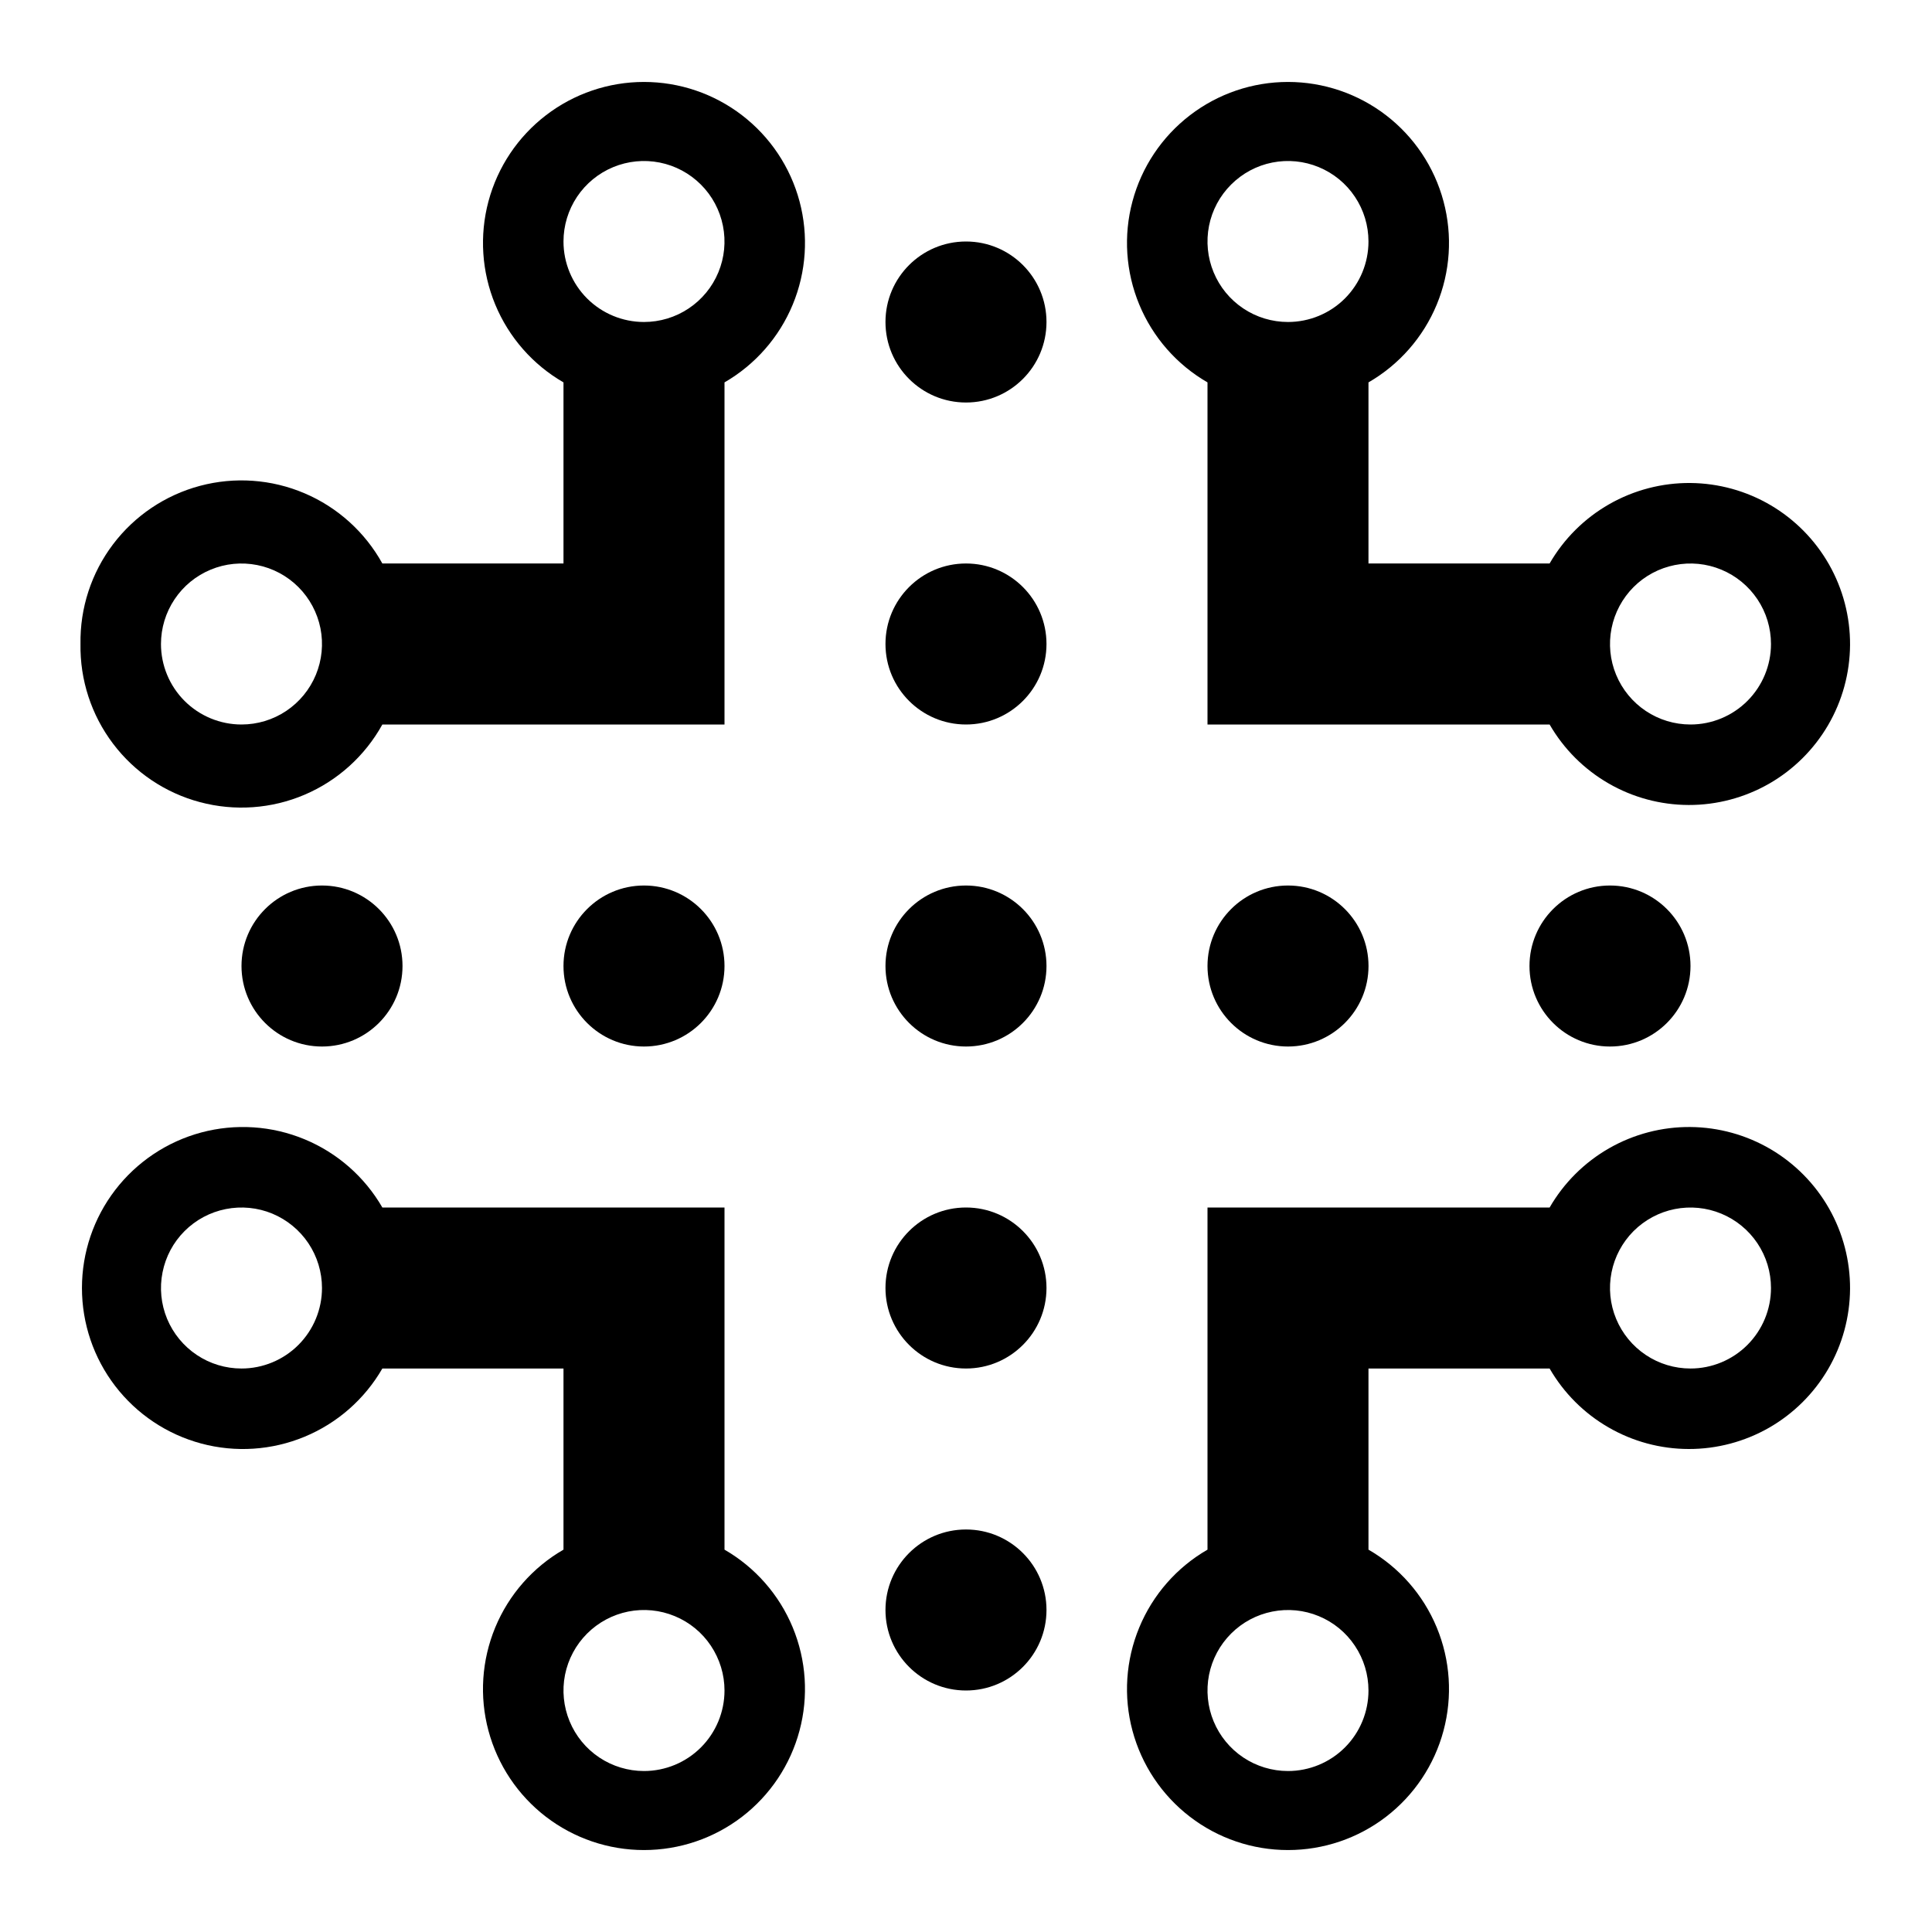 <svg width="53" height="53" viewBox="0 0 53 53" fill="none" xmlns="http://www.w3.org/2000/svg">
<g id="infrastructure 1" clip-path="url(#clip0_798_1037)">
<g id="Layer 2">
<g id="icons Q2">
<path id="Vector" d="M26.5 28.709C27.72 28.709 28.708 27.72 28.708 26.5C28.708 25.281 27.72 24.292 26.5 24.292C25.28 24.292 24.291 25.281 24.291 26.5C24.291 27.72 25.28 28.709 26.5 28.709Z" fill="black"/>
<path id="Vector_2" d="M26.5 19.875C27.72 19.875 28.708 18.886 28.708 17.666C28.708 16.447 27.72 15.458 26.5 15.458C25.28 15.458 24.291 16.447 24.291 17.666C24.291 18.886 25.28 19.875 26.5 19.875Z" fill="black"/>
<path id="Vector_3" d="M26.5 11.042C27.72 11.042 28.708 10.053 28.708 8.833C28.708 7.614 27.72 6.625 26.5 6.625C25.28 6.625 24.291 7.614 24.291 8.833C24.291 10.053 25.28 11.042 26.5 11.042Z" fill="black"/>
<path id="Vector_4" d="M26.5 46.375C27.72 46.375 28.708 45.386 28.708 44.166C28.708 42.947 27.72 41.958 26.5 41.958C25.28 41.958 24.291 42.947 24.291 44.166C24.291 45.386 25.28 46.375 26.5 46.375Z" fill="black"/>
<path id="Vector_5" d="M26.5 37.542C27.72 37.542 28.708 36.553 28.708 35.333C28.708 34.114 27.72 33.125 26.5 33.125C25.28 33.125 24.291 34.114 24.291 35.333C24.291 36.553 25.28 37.542 26.5 37.542Z" fill="black"/>
<path id="Vector_6" d="M35.333 28.709C36.553 28.709 37.542 27.72 37.542 26.5C37.542 25.281 36.553 24.292 35.333 24.292C34.114 24.292 33.125 25.281 33.125 26.5C33.125 27.72 34.114 28.709 35.333 28.709Z" fill="black"/>
<path id="Vector_7" d="M44.166 28.709C45.386 28.709 46.375 27.72 46.375 26.5C46.375 25.281 45.386 24.292 44.166 24.292C42.947 24.292 41.958 25.281 41.958 26.5C41.958 27.72 42.947 28.709 44.166 28.709Z" fill="black"/>
<path id="Vector_8" d="M8.833 28.709C10.053 28.709 11.042 27.72 11.042 26.5C11.042 25.281 10.053 24.292 8.833 24.292C7.614 24.292 6.625 25.281 6.625 26.5C6.625 27.72 7.614 28.709 8.833 28.709Z" fill="black"/>
<path id="Vector_9" d="M17.666 28.709C18.886 28.709 19.875 27.72 19.875 26.5C19.875 25.281 18.886 24.292 17.666 24.292C16.447 24.292 15.458 25.281 15.458 26.5C15.458 27.72 16.447 28.709 17.666 28.709Z" fill="black"/>
<path id="Vector_10" d="M46.375 13.25C45.593 13.243 44.823 13.444 44.144 13.832C43.465 14.22 42.901 14.781 42.51 15.458H37.541V10.49C38.383 10.004 39.042 9.253 39.414 8.355C39.786 7.457 39.851 6.461 39.599 5.522C39.348 4.582 38.793 3.753 38.022 3.161C37.251 2.569 36.305 2.248 35.333 2.248C34.361 2.248 33.416 2.569 32.645 3.161C31.873 3.753 31.319 4.582 31.067 5.522C30.815 6.461 30.881 7.457 31.253 8.355C31.625 9.253 32.283 10.004 33.125 10.49V19.875H42.51C42.897 20.545 43.453 21.102 44.123 21.489C44.792 21.877 45.552 22.081 46.325 22.083C47.099 22.085 47.859 21.883 48.531 21.499C49.202 21.114 49.76 20.56 50.15 19.892C50.54 19.224 50.747 18.465 50.752 17.691C50.756 16.918 50.557 16.157 50.175 15.484C49.793 14.812 49.24 14.251 48.574 13.859C47.907 13.467 47.148 13.257 46.375 13.25ZM35.333 8.833C34.896 8.833 34.469 8.704 34.106 8.461C33.743 8.219 33.46 7.874 33.293 7.47C33.126 7.067 33.082 6.623 33.167 6.194C33.252 5.766 33.463 5.372 33.772 5.064C34.081 4.755 34.474 4.544 34.902 4.459C35.331 4.374 35.775 4.418 36.178 4.585C36.582 4.752 36.927 5.035 37.169 5.398C37.412 5.761 37.541 6.188 37.541 6.625C37.541 7.211 37.309 7.772 36.895 8.187C36.481 8.601 35.919 8.833 35.333 8.833ZM46.375 19.875C45.938 19.875 45.511 19.746 45.148 19.503C44.785 19.26 44.502 18.915 44.335 18.512C44.167 18.108 44.124 17.664 44.209 17.236C44.294 16.808 44.505 16.414 44.813 16.105C45.122 15.796 45.516 15.586 45.944 15.501C46.372 15.416 46.816 15.459 47.22 15.627C47.623 15.794 47.968 16.077 48.211 16.44C48.454 16.803 48.583 17.23 48.583 17.667C48.583 18.252 48.35 18.814 47.936 19.228C47.522 19.642 46.961 19.875 46.375 19.875Z" fill="black"/>
<path id="Vector_11" d="M2.208 17.667C2.192 18.652 2.506 19.614 3.1 20.4C3.694 21.187 4.534 21.752 5.486 22.005C6.438 22.259 7.448 22.188 8.354 21.802C9.261 21.416 10.012 20.737 10.489 19.875H19.875V10.49C20.717 10.004 21.375 9.253 21.747 8.355C22.119 7.457 22.184 6.461 21.933 5.522C21.681 4.582 21.127 3.753 20.355 3.161C19.584 2.569 18.639 2.248 17.666 2.248C16.694 2.248 15.749 2.569 14.978 3.161C14.206 3.753 13.652 4.582 13.4 5.522C13.149 6.461 13.214 7.457 13.586 8.355C13.958 9.253 14.616 10.004 15.458 10.49V15.458H10.489C10.012 14.596 9.261 13.918 8.354 13.532C7.448 13.146 6.438 13.074 5.486 13.328C4.534 13.582 3.694 14.147 3.1 14.933C2.506 15.719 2.192 16.681 2.208 17.667ZM15.458 6.625C15.458 6.188 15.588 5.761 15.83 5.398C16.073 5.035 16.418 4.752 16.821 4.585C17.225 4.418 17.669 4.374 18.097 4.459C18.526 4.544 18.919 4.755 19.228 5.064C19.537 5.372 19.747 5.766 19.832 6.194C19.918 6.623 19.874 7.067 19.707 7.47C19.54 7.874 19.256 8.219 18.893 8.461C18.53 8.704 18.103 8.833 17.666 8.833C17.081 8.833 16.519 8.601 16.105 8.187C15.691 7.772 15.458 7.211 15.458 6.625ZM4.416 17.667C4.416 17.23 4.546 16.803 4.789 16.44C5.031 16.077 5.376 15.794 5.78 15.627C6.183 15.459 6.627 15.416 7.056 15.501C7.484 15.586 7.877 15.796 8.186 16.105C8.495 16.414 8.705 16.808 8.791 17.236C8.876 17.664 8.832 18.108 8.665 18.512C8.498 18.915 8.215 19.26 7.852 19.503C7.488 19.746 7.062 19.875 6.625 19.875C6.039 19.875 5.477 19.642 5.063 19.228C4.649 18.814 4.416 18.252 4.416 17.667Z" fill="black"/>
<path id="Vector_12" d="M46.375 30.917C45.593 30.91 44.823 31.111 44.144 31.499C43.465 31.887 42.901 32.448 42.51 33.126H33.125V42.511C32.283 42.997 31.625 43.747 31.253 44.646C30.881 45.544 30.815 46.54 31.067 47.479C31.319 48.418 31.873 49.248 32.645 49.84C33.416 50.432 34.361 50.752 35.333 50.752C36.305 50.752 37.251 50.432 38.022 49.84C38.793 49.248 39.348 48.418 39.599 47.479C39.851 46.54 39.786 45.544 39.414 44.646C39.042 43.747 38.383 42.997 37.541 42.511V37.542H42.51C42.897 38.212 43.453 38.769 44.123 39.156C44.792 39.544 45.552 39.749 46.325 39.75C47.099 39.752 47.859 39.55 48.531 39.166C49.202 38.781 49.76 38.227 50.15 37.559C50.54 36.891 50.747 36.132 50.752 35.358C50.756 34.585 50.557 33.824 50.175 33.151C49.793 32.479 49.24 31.918 48.574 31.526C47.907 31.134 47.148 30.924 46.375 30.917ZM35.333 48.584C34.896 48.584 34.469 48.454 34.106 48.212C33.743 47.969 33.46 47.624 33.293 47.221C33.126 46.817 33.082 46.373 33.167 45.945C33.252 45.516 33.463 45.123 33.772 44.814C34.081 44.505 34.474 44.295 34.902 44.21C35.331 44.124 35.775 44.168 36.178 44.335C36.582 44.502 36.927 44.785 37.169 45.149C37.412 45.512 37.541 45.939 37.541 46.376C37.541 46.961 37.309 47.523 36.895 47.937C36.481 48.351 35.919 48.584 35.333 48.584ZM46.375 37.542C45.938 37.542 45.511 37.413 45.148 37.17C44.785 36.927 44.502 36.582 44.335 36.179C44.167 35.775 44.124 35.331 44.209 34.903C44.294 34.475 44.505 34.081 44.813 33.772C45.122 33.464 45.516 33.253 45.944 33.168C46.372 33.083 46.816 33.127 47.22 33.294C47.623 33.461 47.968 33.744 48.211 34.107C48.454 34.47 48.583 34.897 48.583 35.334C48.583 35.919 48.35 36.481 47.936 36.895C47.522 37.309 46.961 37.542 46.375 37.542Z" fill="black"/>
<path id="Vector_13" d="M19.875 42.511V33.125H10.489C10.003 32.283 9.253 31.625 8.354 31.253C7.456 30.881 6.46 30.816 5.521 31.067C4.582 31.319 3.752 31.874 3.16 32.645C2.568 33.416 2.248 34.361 2.248 35.334C2.248 36.306 2.568 37.251 3.16 38.022C3.752 38.794 4.582 39.348 5.521 39.6C6.46 39.852 7.456 39.786 8.354 39.414C9.253 39.042 10.003 38.384 10.489 37.542H15.458V42.511C14.616 42.997 13.958 43.747 13.586 44.645C13.214 45.544 13.148 46.54 13.4 47.479C13.652 48.418 14.206 49.248 14.978 49.84C15.749 50.431 16.694 50.752 17.666 50.752C18.639 50.752 19.584 50.431 20.355 49.84C21.126 49.248 21.681 48.418 21.932 47.479C22.184 46.54 22.119 45.544 21.747 44.645C21.375 43.747 20.717 42.997 19.875 42.511ZM6.625 37.542C6.188 37.542 5.761 37.413 5.398 37.17C5.035 36.927 4.752 36.582 4.584 36.179C4.417 35.775 4.373 35.331 4.459 34.903C4.544 34.474 4.754 34.081 5.063 33.772C5.372 33.463 5.765 33.253 6.194 33.168C6.622 33.083 7.066 33.126 7.47 33.293C7.873 33.461 8.218 33.744 8.461 34.107C8.703 34.47 8.833 34.897 8.833 35.334C8.833 35.919 8.6 36.481 8.186 36.895C7.772 37.309 7.21 37.542 6.625 37.542ZM17.666 48.584C17.23 48.584 16.802 48.454 16.439 48.212C16.076 47.969 15.793 47.624 15.626 47.22C15.459 46.817 15.415 46.373 15.5 45.944C15.586 45.516 15.796 45.123 16.105 44.814C16.414 44.505 16.807 44.295 17.235 44.209C17.664 44.124 18.108 44.168 18.511 44.335C18.915 44.502 19.26 44.785 19.502 45.148C19.745 45.512 19.875 45.939 19.875 46.375C19.875 46.961 19.642 47.523 19.228 47.937C18.814 48.351 18.252 48.584 17.666 48.584Z" fill="black"/>
</g>
</g>
</g>
<defs>
<clipPath id="clip0_798_1037">
<rect width="53" height="53" fill="white"/>
</clipPath>
</defs>
</svg>
